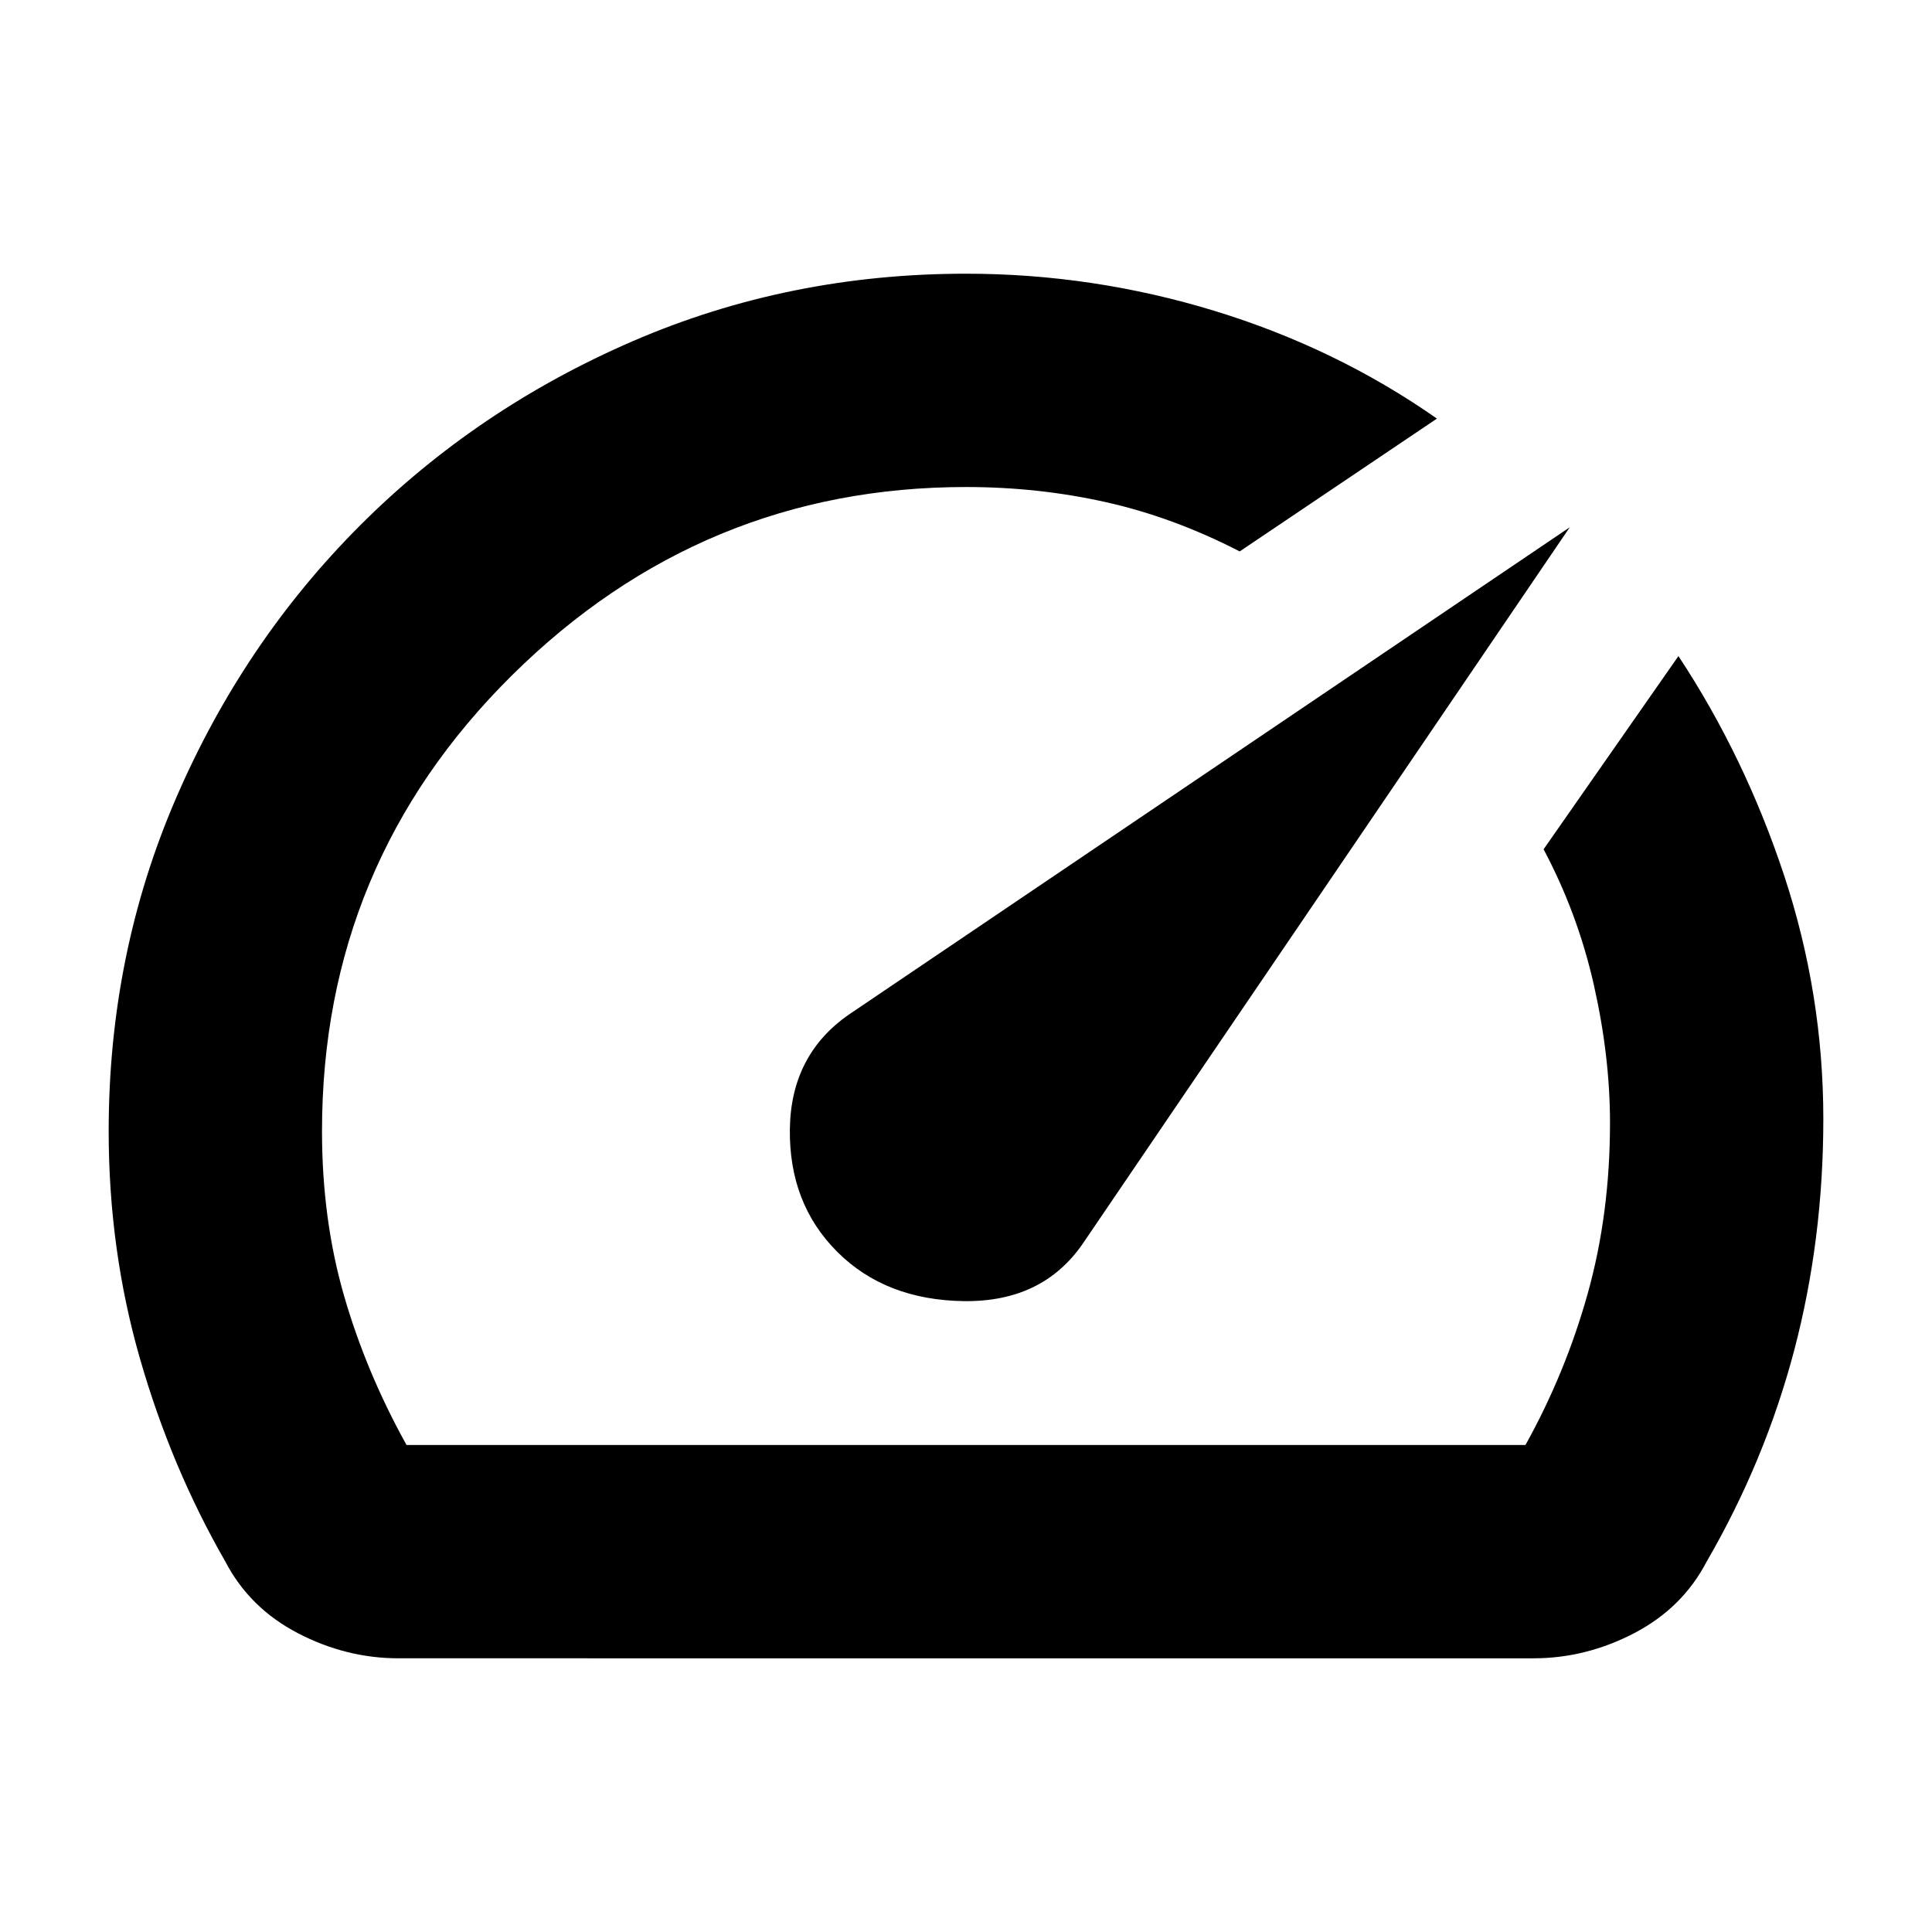 <svg xmlns="http://www.w3.org/2000/svg" height="24" width="24"><path d="M10.4 15.55q.6.6 1.575.613.975.012 1.475-.713l6.05-8.9-8.95 6.05q-.725.5-.738 1.425-.012.925.588 1.525ZM4.95 20.6q-.65 0-1.25-.312-.6-.313-.9-.888-.675-1.175-1.062-2.525-.388-1.35-.388-2.825 0-2.2.838-4.138.837-1.937 2.287-3.387t3.388-2.288Q9.8 3.4 12 3.4q1.575 0 3.088.462Q16.6 4.325 17.85 5.2L15.4 6.85q-.825-.425-1.662-.612Q12.9 6.05 12 6.05q-3.275 0-5.638 2.337Q4 10.725 4 14.05q0 1.1.275 2.05.275.95.775 1.85h13.9q.5-.9.775-1.888.275-.987.275-2.112 0-.825-.2-1.712-.2-.888-.625-1.688l1.675-2.4q.825 1.25 1.313 2.725.487 1.475.487 3.025 0 1.5-.362 2.875-.363 1.375-1.088 2.625-.3.575-.9.888-.6.312-1.25.312Zm7.475-9.025Z"/></svg>
